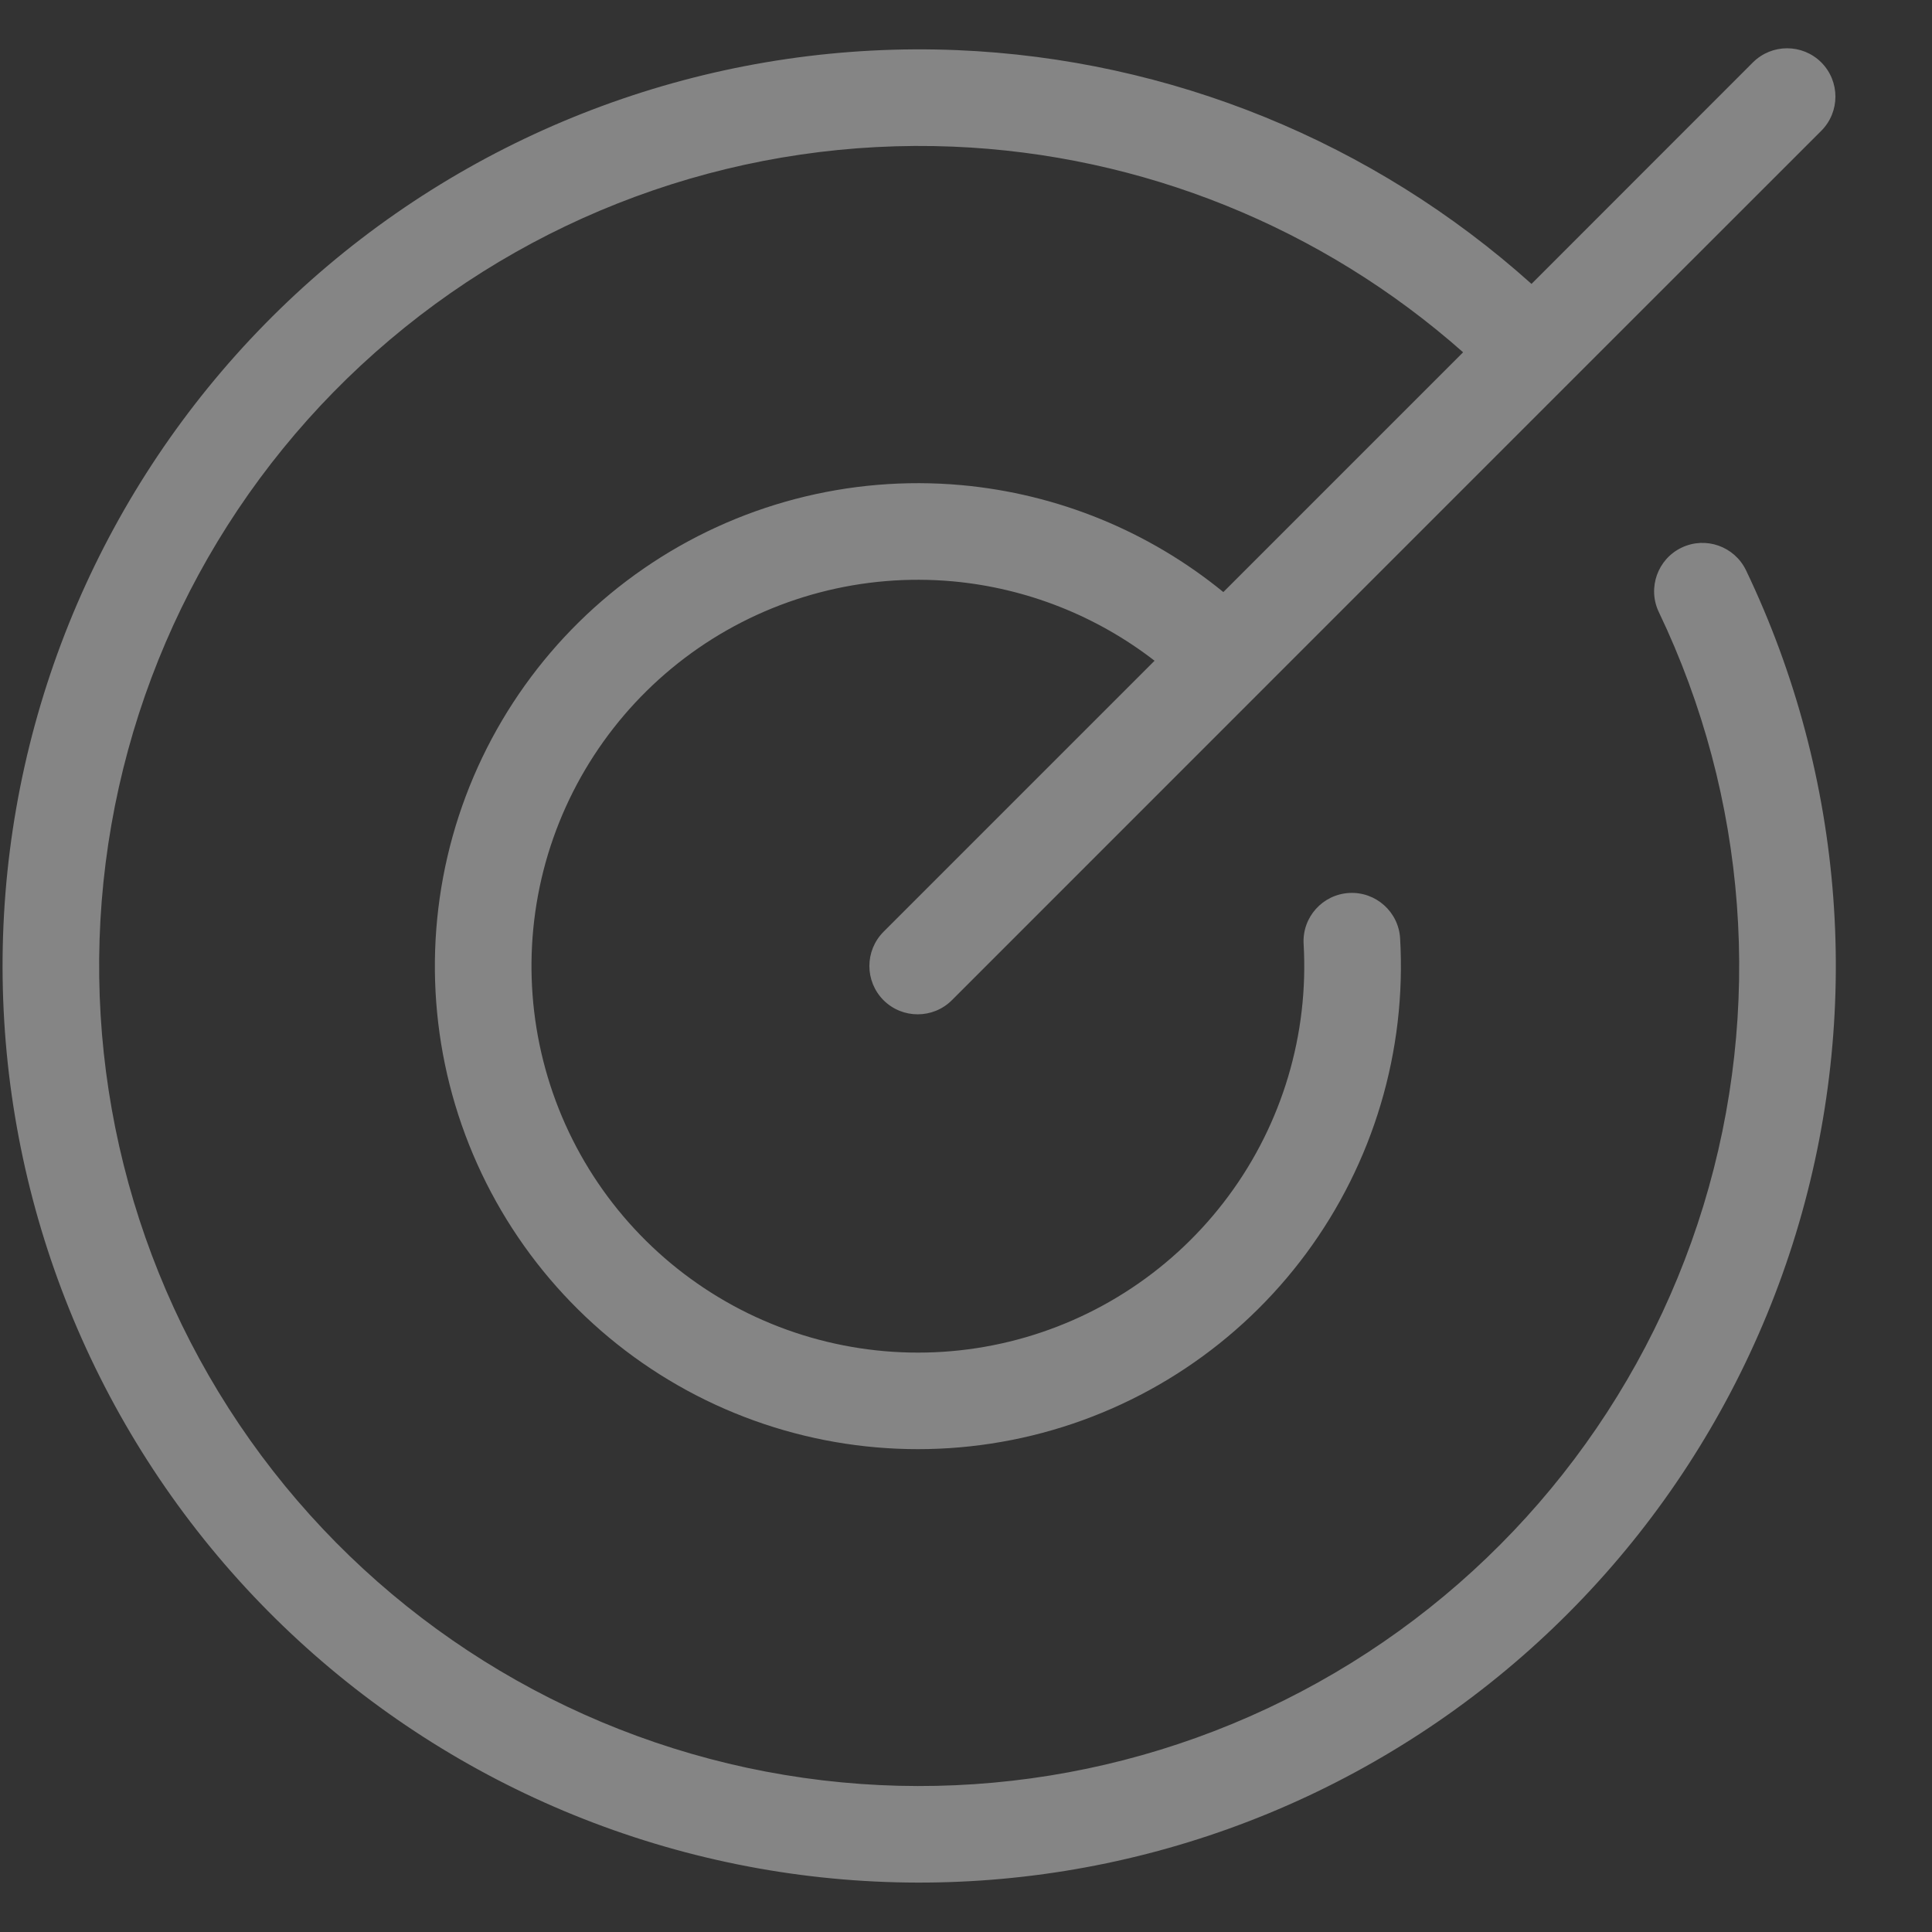 <svg width="20" height="20" viewBox="0 0 20 20" fill="none" xmlns="http://www.w3.org/2000/svg">
<rect x="0" y="0" width="20" height="20" fill="#333333" stroke="none"/>
<path fill-rule="evenodd" clip-rule="evenodd" d="M18.854 0.646C19.049 0.842 19.049 1.158 18.854 1.354L16.227 3.98L16.218 3.99L16.208 3.999L9.854 10.354C9.658 10.549 9.342 10.549 9.146 10.354C8.951 10.158 8.951 9.842 9.146 9.646L11.952 6.84C11.351 6.375 10.627 6.088 9.863 6.018C8.932 5.934 8 6.178 7.23 6.709C6.461 7.24 5.901 8.024 5.649 8.925C5.398 9.826 5.47 10.786 5.852 11.639C6.235 12.493 6.905 13.185 7.745 13.596C8.585 14.006 9.543 14.11 10.451 13.888C11.36 13.666 12.162 13.132 12.718 12.38C13.274 11.629 13.549 10.706 13.495 9.772C13.479 9.496 13.69 9.26 13.966 9.244C14.241 9.228 14.478 9.439 14.494 9.714C14.561 10.881 14.217 12.035 13.522 12.975C12.827 13.915 11.824 14.582 10.689 14.859C9.553 15.136 8.356 15.007 7.306 14.494C6.256 13.981 5.419 13.116 4.94 12.049C4.461 10.982 4.372 9.782 4.686 8.656C5.001 7.53 5.7 6.55 6.663 5.886C7.625 5.222 8.789 4.917 9.953 5.022C10.951 5.113 11.894 5.5 12.664 6.129L15.146 3.647C13.687 2.355 11.823 1.599 9.866 1.518C7.741 1.431 5.661 2.143 4.037 3.516C2.412 4.888 1.362 6.82 1.094 8.93C0.826 11.039 1.36 13.173 2.589 14.908C3.818 16.643 5.654 17.853 7.733 18.3C9.813 18.746 11.983 18.396 13.817 17.318C15.65 16.241 17.012 14.514 17.634 12.48C18.255 10.447 18.09 8.254 17.172 6.336C17.053 6.087 17.159 5.788 17.408 5.669C17.657 5.55 17.955 5.655 18.075 5.904C19.101 8.048 19.285 10.499 18.59 12.773C17.895 15.046 16.373 16.976 14.323 18.18C12.274 19.385 9.848 19.776 7.524 19.277C5.199 18.778 3.147 17.425 1.773 15.486C0.399 13.546 -0.197 11.162 0.102 8.804C0.402 6.446 1.576 4.286 3.391 2.752C5.207 1.218 7.533 0.421 9.908 0.519C12.116 0.611 14.217 1.47 15.854 2.939L18.146 0.646C18.342 0.451 18.658 0.451 18.854 0.646Z" fill="white" fill-opacity="0.4"/>
</svg>
